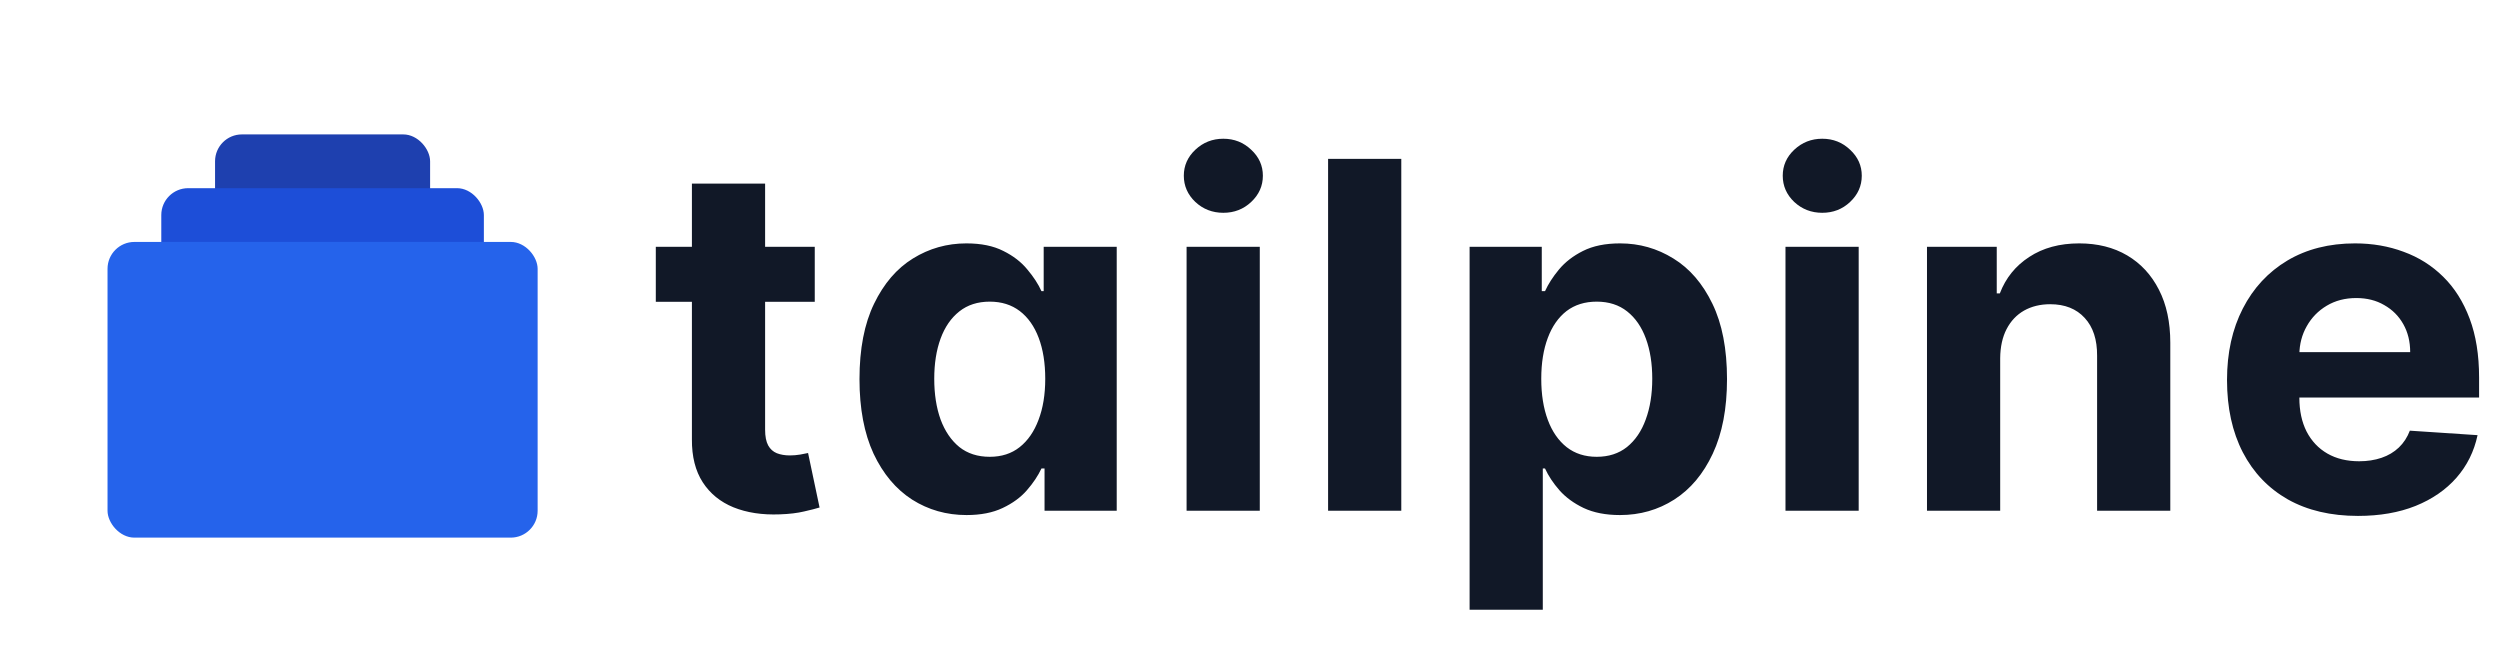 <svg width="93" height="24" viewBox="0 0 93 24" fill="none" xmlns="http://www.w3.org/2000/svg">
<style>
  #logo-letters {
    fill: #111827;
  }
  @media(prefers-color-scheme: dark) {
    #logo-letters {
      fill: #fff;
    }
  }
</style>
<rect x="8" y="5" width="8" height="5" rx="1" fill="#1E40AF"/>
<rect x="6" y="7" width="12" height="7" rx="1" fill="#1D4ED8"/>
<rect x="4" y="9" width="16" height="11" rx="1" fill="#2563EB"/>
<path id="logo-letters" d="M30.309 9.182V11.227H24.396V9.182H30.309ZM25.739 6.83H28.462V15.983C28.462 16.234 28.5 16.43 28.577 16.571C28.653 16.707 28.76 16.803 28.896 16.859C29.037 16.914 29.199 16.942 29.382 16.942C29.51 16.942 29.638 16.931 29.766 16.91C29.893 16.884 29.991 16.865 30.06 16.852L30.488 18.879C30.352 18.921 30.16 18.97 29.913 19.026C29.666 19.085 29.365 19.122 29.011 19.134C28.355 19.16 27.78 19.072 27.285 18.872C26.796 18.672 26.414 18.361 26.141 17.939C25.869 17.517 25.734 16.984 25.739 16.341V6.83ZM35.955 19.16C35.209 19.16 34.534 18.968 33.929 18.584C33.328 18.197 32.851 17.628 32.497 16.878C32.148 16.124 31.973 15.199 31.973 14.104C31.973 12.979 32.154 12.043 32.516 11.298C32.879 10.548 33.36 9.987 33.961 9.616C34.566 9.241 35.229 9.054 35.949 9.054C36.498 9.054 36.957 9.148 37.323 9.335C37.694 9.518 37.992 9.749 38.218 10.026C38.448 10.298 38.623 10.567 38.742 10.831H38.825V9.182H41.542V19H38.857V17.428H38.742C38.614 17.7 38.433 17.971 38.199 18.239C37.969 18.504 37.668 18.723 37.297 18.898C36.931 19.072 36.484 19.16 35.955 19.16ZM36.818 16.993C37.257 16.993 37.628 16.874 37.93 16.635C38.237 16.392 38.471 16.053 38.633 15.619C38.8 15.184 38.883 14.675 38.883 14.091C38.883 13.507 38.802 13 38.64 12.57C38.478 12.139 38.243 11.807 37.937 11.572C37.63 11.338 37.257 11.221 36.818 11.221C36.371 11.221 35.993 11.342 35.687 11.585C35.38 11.828 35.148 12.165 34.99 12.595C34.832 13.026 34.754 13.524 34.754 14.091C34.754 14.662 34.832 15.167 34.99 15.606C35.152 16.041 35.384 16.381 35.687 16.629C35.993 16.872 36.371 16.993 36.818 16.993ZM44.141 19V9.182H46.864V19H44.141ZM45.508 7.916C45.104 7.916 44.756 7.782 44.467 7.513C44.181 7.241 44.038 6.915 44.038 6.536C44.038 6.161 44.181 5.839 44.467 5.57C44.756 5.298 45.104 5.161 45.508 5.161C45.913 5.161 46.258 5.298 46.544 5.57C46.834 5.839 46.979 6.161 46.979 6.536C46.979 6.915 46.834 7.241 46.544 7.513C46.258 7.782 45.913 7.916 45.508 7.916ZM52.128 5.909V19H49.405V5.909H52.128ZM54.669 22.682V9.182H57.354V10.831H57.475C57.595 10.567 57.767 10.298 57.993 10.026C58.223 9.749 58.522 9.518 58.888 9.335C59.259 9.148 59.719 9.054 60.269 9.054C60.985 9.054 61.645 9.241 62.25 9.616C62.855 9.987 63.339 10.548 63.701 11.298C64.063 12.043 64.245 12.979 64.245 14.104C64.245 15.199 64.068 16.124 63.714 16.878C63.364 17.628 62.887 18.197 62.282 18.584C61.681 18.968 61.008 19.16 60.262 19.16C59.734 19.16 59.284 19.072 58.913 18.898C58.547 18.723 58.247 18.504 58.012 18.239C57.778 17.971 57.599 17.7 57.475 17.428H57.392V22.682H54.669ZM57.335 14.091C57.335 14.675 57.416 15.184 57.578 15.619C57.739 16.053 57.974 16.392 58.281 16.635C58.588 16.874 58.96 16.993 59.399 16.993C59.843 16.993 60.218 16.872 60.524 16.629C60.831 16.381 61.063 16.041 61.221 15.606C61.383 15.167 61.464 14.662 61.464 14.091C61.464 13.524 61.385 13.026 61.227 12.595C61.07 12.165 60.838 11.828 60.531 11.585C60.224 11.342 59.847 11.221 59.399 11.221C58.956 11.221 58.581 11.338 58.274 11.572C57.972 11.807 57.739 12.139 57.578 12.57C57.416 13 57.335 13.507 57.335 14.091ZM66.42 19V9.182H69.143V19H66.42ZM67.788 7.916C67.383 7.916 67.036 7.782 66.746 7.513C66.46 7.241 66.318 6.915 66.318 6.536C66.318 6.161 66.46 5.839 66.746 5.57C67.036 5.298 67.383 5.161 67.788 5.161C68.193 5.161 68.538 5.298 68.823 5.57C69.113 5.839 69.258 6.161 69.258 6.536C69.258 6.915 69.113 7.241 68.823 7.513C68.538 7.782 68.193 7.916 67.788 7.916ZM74.407 13.324V19H71.684V9.182H74.279V10.914H74.394C74.612 10.343 74.976 9.891 75.487 9.559C75.999 9.222 76.619 9.054 77.347 9.054C78.029 9.054 78.624 9.203 79.131 9.501C79.638 9.8 80.032 10.226 80.313 10.78C80.595 11.329 80.735 11.986 80.735 12.749V19H78.012V13.234C78.016 12.633 77.863 12.165 77.552 11.828C77.241 11.487 76.813 11.317 76.267 11.317C75.901 11.317 75.577 11.396 75.296 11.553C75.019 11.711 74.801 11.941 74.644 12.244C74.49 12.542 74.411 12.902 74.407 13.324ZM87.716 19.192C86.706 19.192 85.837 18.987 85.108 18.578C84.383 18.165 83.825 17.581 83.433 16.827C83.041 16.068 82.845 15.171 82.845 14.136C82.845 13.126 83.041 12.239 83.433 11.477C83.825 10.714 84.377 10.119 85.089 9.693C85.805 9.267 86.644 9.054 87.607 9.054C88.255 9.054 88.858 9.158 89.416 9.367C89.979 9.572 90.469 9.881 90.886 10.294C91.308 10.707 91.636 11.227 91.871 11.854C92.105 12.476 92.222 13.205 92.222 14.04V14.788H83.932V13.1H89.659C89.659 12.708 89.574 12.361 89.403 12.058C89.233 11.756 88.996 11.519 88.694 11.349C88.395 11.174 88.048 11.087 87.652 11.087C87.239 11.087 86.872 11.182 86.552 11.374C86.237 11.562 85.99 11.815 85.811 12.135C85.632 12.45 85.54 12.802 85.536 13.19V14.794C85.536 15.28 85.626 15.7 85.805 16.053C85.988 16.407 86.246 16.68 86.578 16.872C86.91 17.063 87.305 17.159 87.761 17.159C88.063 17.159 88.34 17.116 88.592 17.031C88.843 16.946 89.058 16.818 89.237 16.648C89.416 16.477 89.552 16.268 89.646 16.021L92.165 16.188C92.037 16.793 91.775 17.321 91.379 17.773C90.986 18.22 90.479 18.57 89.857 18.821C89.239 19.068 88.525 19.192 87.716 19.192Z" />
</svg>
